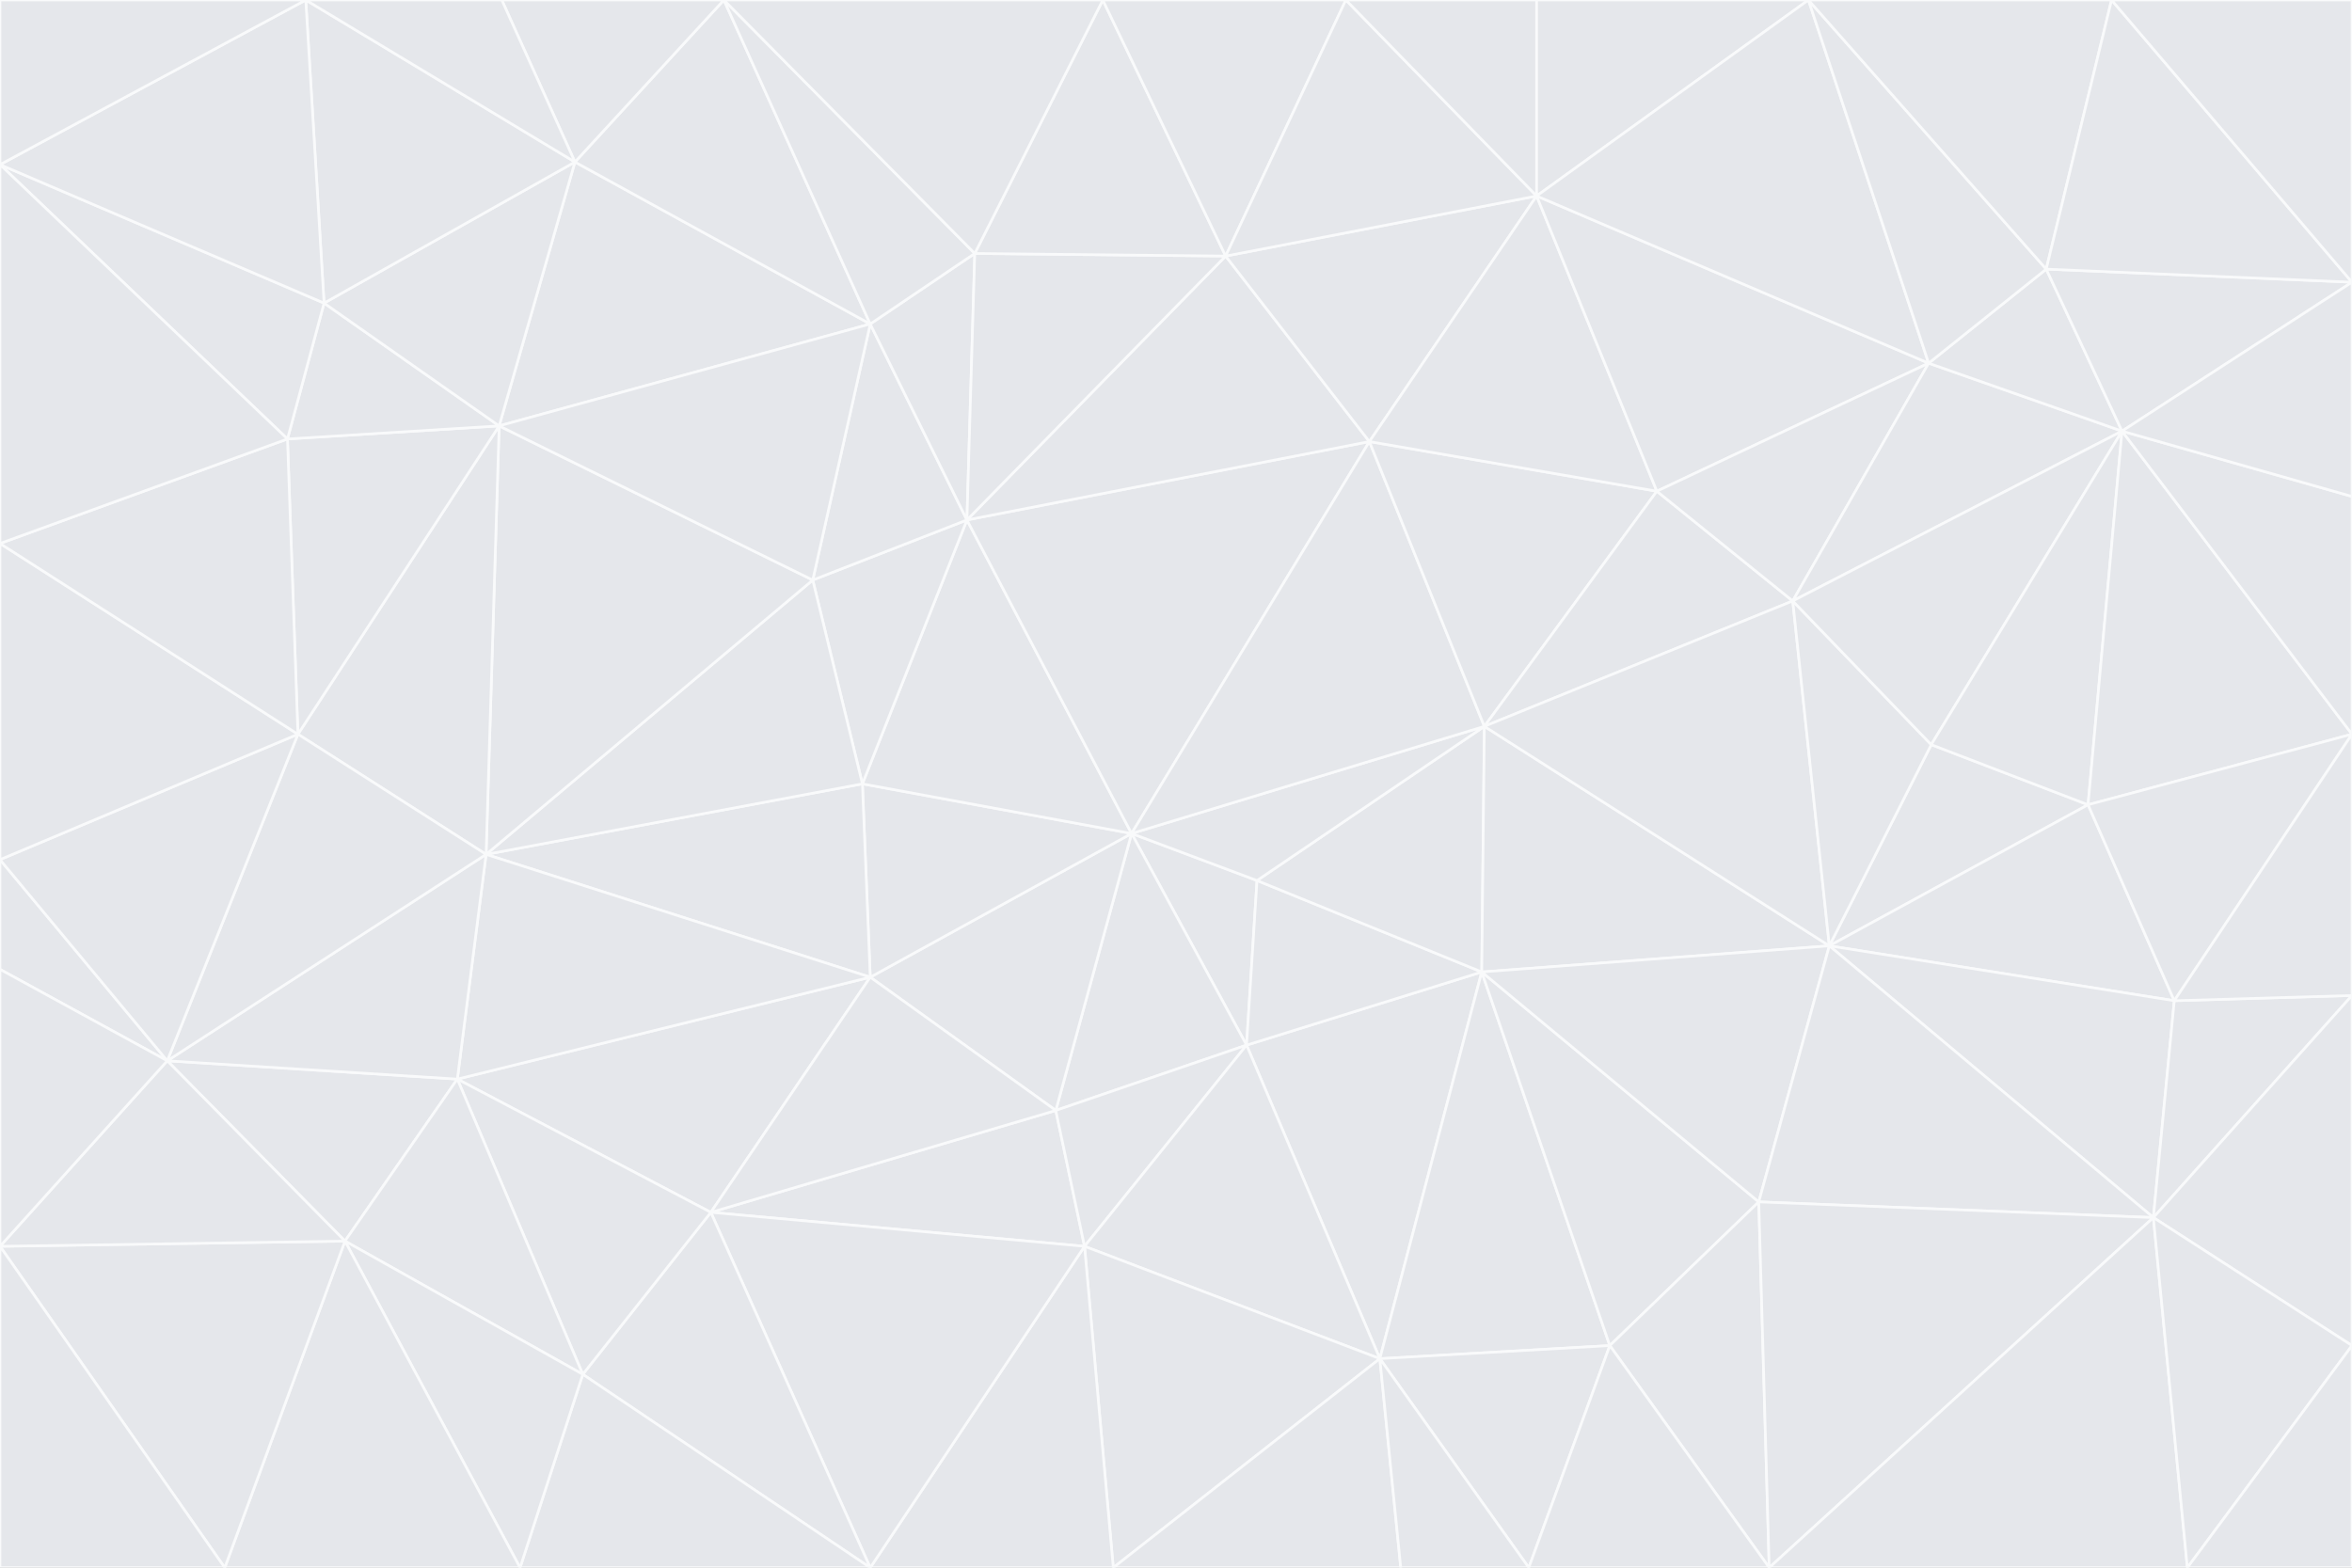 <svg id="visual" viewBox="0 0 900 600" width="900" height="600" xmlns="http://www.w3.org/2000/svg" xmlns:xlink="http://www.w3.org/1999/xlink" version="1.1"><rect x="0" y="0" width="900" height="600" fill="#333333" stroke="none"/><g stroke-width="1" stroke-linejoin="bevel"><path d="M433 319L477 400L481 337Z" fill="#e5e7eb" stroke="#f9fafb"></path><path d="M433 319L404 425L477 400Z" fill="#e5e7eb" stroke="#f9fafb"></path><path d="M433 319L333 374L404 425Z" fill="#e5e7eb" stroke="#f9fafb"></path><path d="M272 464L415 477L404 425Z" fill="#e5e7eb" stroke="#f9fafb"></path><path d="M404 425L415 477L477 400Z" fill="#e5e7eb" stroke="#f9fafb"></path><path d="M528 520L567 372L477 400Z" fill="#e5e7eb" stroke="#f9fafb"></path><path d="M477 400L567 372L481 337Z" fill="#e5e7eb" stroke="#f9fafb"></path><path d="M433 319L330 300L333 374Z" fill="#e5e7eb" stroke="#f9fafb"></path><path d="M567 372L568 278L481 337Z" fill="#e5e7eb" stroke="#f9fafb"></path><path d="M481 337L568 278L433 319Z" fill="#e5e7eb" stroke="#f9fafb"></path><path d="M433 319L370 199L330 300Z" fill="#e5e7eb" stroke="#f9fafb"></path><path d="M415 477L528 520L477 400Z" fill="#e5e7eb" stroke="#f9fafb"></path><path d="M524 169L370 199L433 319Z" fill="#e5e7eb" stroke="#f9fafb"></path><path d="M370 199L311 222L330 300Z" fill="#e5e7eb" stroke="#f9fafb"></path><path d="M175 413L272 464L333 374Z" fill="#e5e7eb" stroke="#f9fafb"></path><path d="M186 327L333 374L330 300Z" fill="#e5e7eb" stroke="#f9fafb"></path><path d="M333 374L272 464L404 425Z" fill="#e5e7eb" stroke="#f9fafb"></path><path d="M415 477L426 600L528 520Z" fill="#e5e7eb" stroke="#f9fafb"></path><path d="M568 278L524 169L433 319Z" fill="#e5e7eb" stroke="#f9fafb"></path><path d="M528 520L616 515L567 372Z" fill="#e5e7eb" stroke="#f9fafb"></path><path d="M567 372L700 362L568 278Z" fill="#e5e7eb" stroke="#f9fafb"></path><path d="M333 600L426 600L415 477Z" fill="#e5e7eb" stroke="#f9fafb"></path><path d="M528 520L585 600L616 515Z" fill="#e5e7eb" stroke="#f9fafb"></path><path d="M616 515L673 460L567 372Z" fill="#e5e7eb" stroke="#f9fafb"></path><path d="M568 278L634 188L524 169Z" fill="#e5e7eb" stroke="#f9fafb"></path><path d="M426 600L536 600L528 520Z" fill="#e5e7eb" stroke="#f9fafb"></path><path d="M616 515L677 600L673 460Z" fill="#e5e7eb" stroke="#f9fafb"></path><path d="M673 460L700 362L567 372Z" fill="#e5e7eb" stroke="#f9fafb"></path><path d="M272 464L333 600L415 477Z" fill="#e5e7eb" stroke="#f9fafb"></path><path d="M311 222L186 327L330 300Z" fill="#e5e7eb" stroke="#f9fafb"></path><path d="M272 464L223 526L333 600Z" fill="#e5e7eb" stroke="#f9fafb"></path><path d="M686 230L634 188L568 278Z" fill="#e5e7eb" stroke="#f9fafb"></path><path d="M370 199L333 124L311 222Z" fill="#e5e7eb" stroke="#f9fafb"></path><path d="M311 222L191 163L186 327Z" fill="#e5e7eb" stroke="#f9fafb"></path><path d="M373 97L333 124L370 199Z" fill="#e5e7eb" stroke="#f9fafb"></path><path d="M469 98L370 199L524 169Z" fill="#e5e7eb" stroke="#f9fafb"></path><path d="M588 75L469 98L524 169Z" fill="#e5e7eb" stroke="#f9fafb"></path><path d="M175 413L223 526L272 464Z" fill="#e5e7eb" stroke="#f9fafb"></path><path d="M186 327L175 413L333 374Z" fill="#e5e7eb" stroke="#f9fafb"></path><path d="M536 600L585 600L528 520Z" fill="#e5e7eb" stroke="#f9fafb"></path><path d="M469 98L373 97L370 199Z" fill="#e5e7eb" stroke="#f9fafb"></path><path d="M700 362L686 230L568 278Z" fill="#e5e7eb" stroke="#f9fafb"></path><path d="M799 308L739 285L700 362Z" fill="#e5e7eb" stroke="#f9fafb"></path><path d="M700 362L739 285L686 230Z" fill="#e5e7eb" stroke="#f9fafb"></path><path d="M220 62L191 163L333 124Z" fill="#e5e7eb" stroke="#f9fafb"></path><path d="M333 124L191 163L311 222Z" fill="#e5e7eb" stroke="#f9fafb"></path><path d="M64 406L132 475L175 413Z" fill="#e5e7eb" stroke="#f9fafb"></path><path d="M634 188L588 75L524 169Z" fill="#e5e7eb" stroke="#f9fafb"></path><path d="M469 98L422 0L373 97Z" fill="#e5e7eb" stroke="#f9fafb"></path><path d="M738 139L588 75L634 188Z" fill="#e5e7eb" stroke="#f9fafb"></path><path d="M738 139L634 188L686 230Z" fill="#e5e7eb" stroke="#f9fafb"></path><path d="M64 406L175 413L186 327Z" fill="#e5e7eb" stroke="#f9fafb"></path><path d="M175 413L132 475L223 526Z" fill="#e5e7eb" stroke="#f9fafb"></path><path d="M223 526L199 600L333 600Z" fill="#e5e7eb" stroke="#f9fafb"></path><path d="M585 600L677 600L616 515Z" fill="#e5e7eb" stroke="#f9fafb"></path><path d="M832 383L799 308L700 362Z" fill="#e5e7eb" stroke="#f9fafb"></path><path d="M132 475L199 600L223 526Z" fill="#e5e7eb" stroke="#f9fafb"></path><path d="M191 163L114 281L186 327Z" fill="#e5e7eb" stroke="#f9fafb"></path><path d="M832 383L700 362L824 466Z" fill="#e5e7eb" stroke="#f9fafb"></path><path d="M812 165L738 139L686 230Z" fill="#e5e7eb" stroke="#f9fafb"></path><path d="M515 0L422 0L469 98Z" fill="#e5e7eb" stroke="#f9fafb"></path><path d="M277 0L220 62L333 124Z" fill="#e5e7eb" stroke="#f9fafb"></path><path d="M812 165L686 230L739 285Z" fill="#e5e7eb" stroke="#f9fafb"></path><path d="M588 75L515 0L469 98Z" fill="#e5e7eb" stroke="#f9fafb"></path><path d="M588 0L515 0L588 75Z" fill="#e5e7eb" stroke="#f9fafb"></path><path d="M277 0L333 124L373 97Z" fill="#e5e7eb" stroke="#f9fafb"></path><path d="M191 163L110 168L114 281Z" fill="#e5e7eb" stroke="#f9fafb"></path><path d="M114 281L64 406L186 327Z" fill="#e5e7eb" stroke="#f9fafb"></path><path d="M132 475L86 600L199 600Z" fill="#e5e7eb" stroke="#f9fafb"></path><path d="M124 116L110 168L191 163Z" fill="#e5e7eb" stroke="#f9fafb"></path><path d="M0 329L0 371L64 406Z" fill="#e5e7eb" stroke="#f9fafb"></path><path d="M824 466L700 362L673 460Z" fill="#e5e7eb" stroke="#f9fafb"></path><path d="M799 308L812 165L739 285Z" fill="#e5e7eb" stroke="#f9fafb"></path><path d="M692 0L588 0L588 75Z" fill="#e5e7eb" stroke="#f9fafb"></path><path d="M677 600L824 466L673 460Z" fill="#e5e7eb" stroke="#f9fafb"></path><path d="M422 0L277 0L373 97Z" fill="#e5e7eb" stroke="#f9fafb"></path><path d="M220 62L124 116L191 163Z" fill="#e5e7eb" stroke="#f9fafb"></path><path d="M117 0L124 116L220 62Z" fill="#e5e7eb" stroke="#f9fafb"></path><path d="M900 281L812 165L799 308Z" fill="#e5e7eb" stroke="#f9fafb"></path><path d="M738 139L692 0L588 75Z" fill="#e5e7eb" stroke="#f9fafb"></path><path d="M0 477L86 600L132 475Z" fill="#e5e7eb" stroke="#f9fafb"></path><path d="M812 165L783 103L738 139Z" fill="#e5e7eb" stroke="#f9fafb"></path><path d="M0 329L64 406L114 281Z" fill="#e5e7eb" stroke="#f9fafb"></path><path d="M64 406L0 477L132 475Z" fill="#e5e7eb" stroke="#f9fafb"></path><path d="M0 329L114 281L0 208Z" fill="#e5e7eb" stroke="#f9fafb"></path><path d="M783 103L692 0L738 139Z" fill="#e5e7eb" stroke="#f9fafb"></path><path d="M277 0L192 0L220 62Z" fill="#e5e7eb" stroke="#f9fafb"></path><path d="M0 208L114 281L110 168Z" fill="#e5e7eb" stroke="#f9fafb"></path><path d="M0 371L0 477L64 406Z" fill="#e5e7eb" stroke="#f9fafb"></path><path d="M824 466L900 381L832 383Z" fill="#e5e7eb" stroke="#f9fafb"></path><path d="M832 383L900 281L799 308Z" fill="#e5e7eb" stroke="#f9fafb"></path><path d="M677 600L837 600L824 466Z" fill="#e5e7eb" stroke="#f9fafb"></path><path d="M824 466L900 515L900 381Z" fill="#e5e7eb" stroke="#f9fafb"></path><path d="M900 381L900 281L832 383Z" fill="#e5e7eb" stroke="#f9fafb"></path><path d="M812 165L900 108L783 103Z" fill="#e5e7eb" stroke="#f9fafb"></path><path d="M0 63L110 168L124 116Z" fill="#e5e7eb" stroke="#f9fafb"></path><path d="M0 63L0 208L110 168Z" fill="#e5e7eb" stroke="#f9fafb"></path><path d="M837 600L900 515L824 466Z" fill="#e5e7eb" stroke="#f9fafb"></path><path d="M192 0L117 0L220 62Z" fill="#e5e7eb" stroke="#f9fafb"></path><path d="M900 281L900 190L812 165Z" fill="#e5e7eb" stroke="#f9fafb"></path><path d="M783 103L808 0L692 0Z" fill="#e5e7eb" stroke="#f9fafb"></path><path d="M0 477L0 600L86 600Z" fill="#e5e7eb" stroke="#f9fafb"></path><path d="M837 600L900 600L900 515Z" fill="#e5e7eb" stroke="#f9fafb"></path><path d="M900 108L808 0L783 103Z" fill="#e5e7eb" stroke="#f9fafb"></path><path d="M900 190L900 108L812 165Z" fill="#e5e7eb" stroke="#f9fafb"></path><path d="M117 0L0 63L124 116Z" fill="#e5e7eb" stroke="#f9fafb"></path><path d="M117 0L0 0L0 63Z" fill="#e5e7eb" stroke="#f9fafb"></path><path d="M900 108L900 0L808 0Z" fill="#e5e7eb" stroke="#f9fafb"></path></g></svg>
